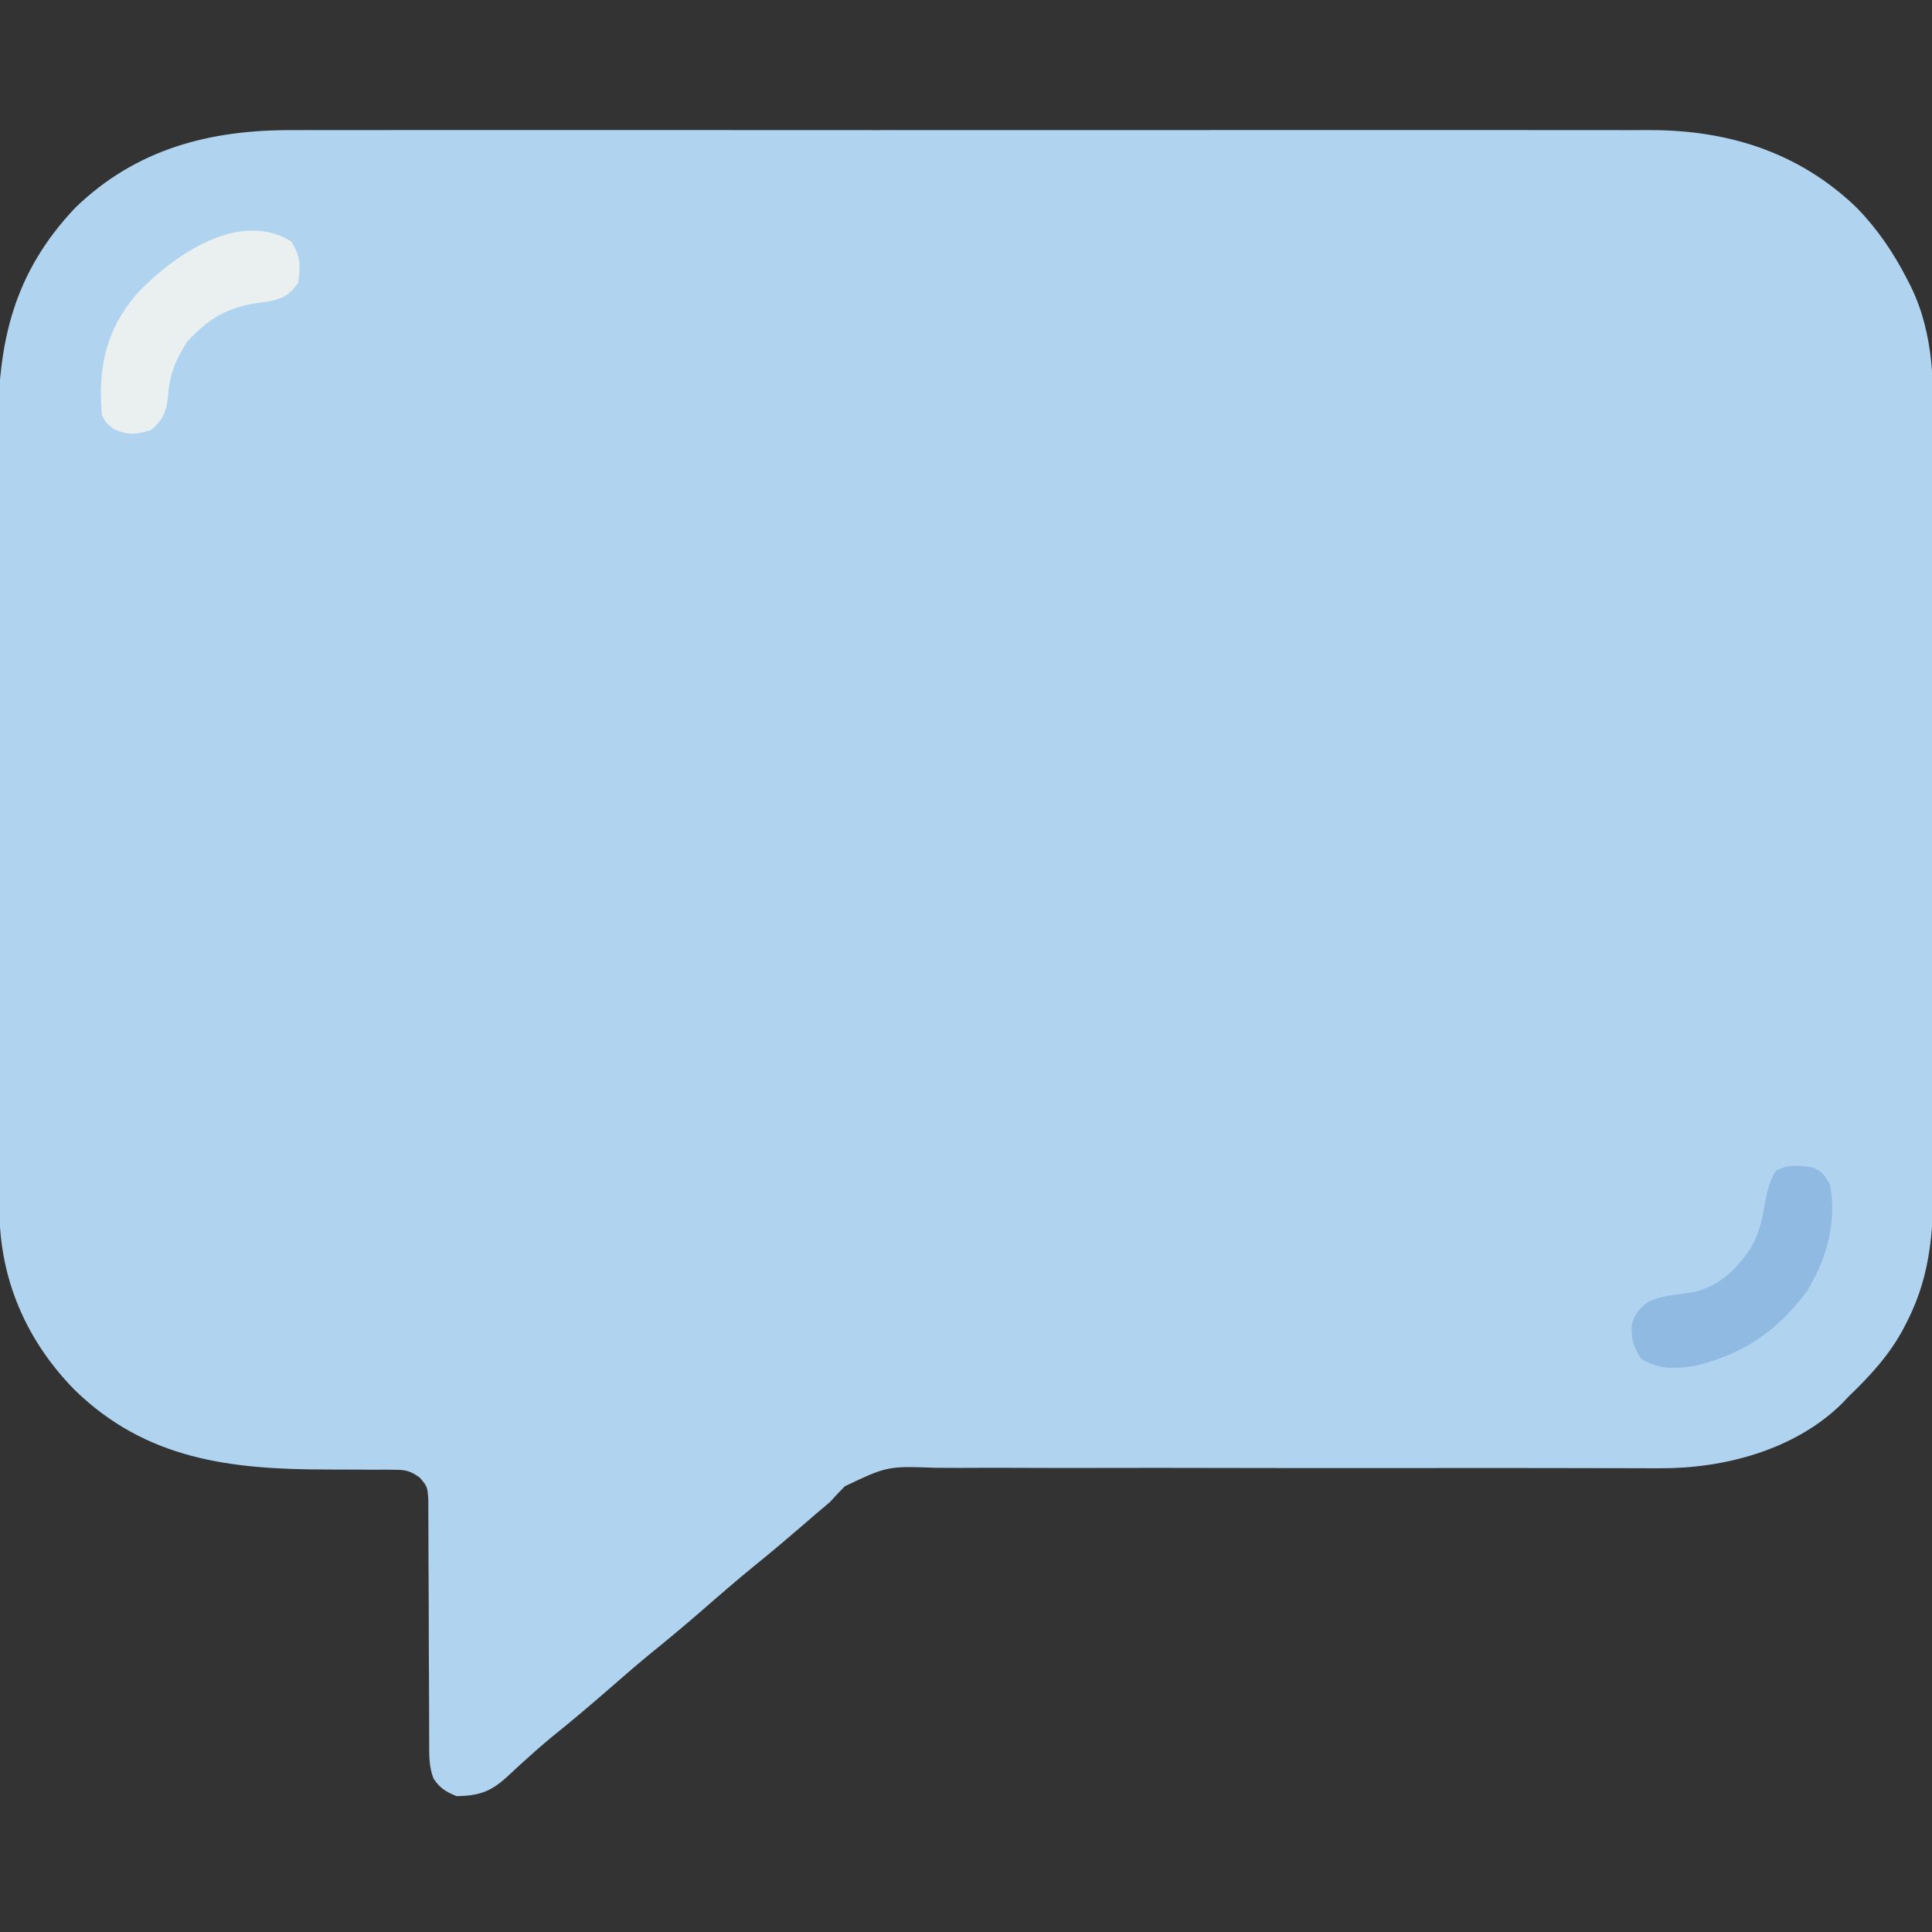 <?xml version="1.0" encoding="UTF-8"?>
<svg version="1.1" xmlns="http://www.w3.org/2000/svg" width="512" height="512">
<rect width="100%" height="100%" fill="#333333" stroke="none"/>
<path d="M0 0 C1.611 -0.005 3.222 -0.011 4.833 -0.019 C9.213 -0.035 13.592 -0.027 17.972 -0.015 C22.714 -0.006 27.455 -0.02 32.197 -0.031 C41.467 -0.049 50.738 -0.045 60.008 -0.033 C67.547 -0.024 75.085 -0.023 82.624 -0.027 C83.699 -0.028 84.775 -0.029 85.883 -0.029 C88.069 -0.03 90.254 -0.032 92.44 -0.033 C112.902 -0.044 133.364 -0.031 153.826 -0.01 C171.359 0.008 188.891 0.005 206.424 -0.014 C226.816 -0.035 247.208 -0.043 267.6 -0.031 C269.777 -0.03 271.955 -0.029 274.132 -0.027 C275.203 -0.027 276.274 -0.026 277.377 -0.025 C284.901 -0.022 292.425 -0.028 299.949 -0.037 C309.126 -0.049 318.303 -0.045 327.48 -0.024 C332.157 -0.014 336.833 -0.009 341.509 -0.023 C345.8 -0.035 350.091 -0.028 354.381 -0.007 C355.924 -0.002 357.466 -0.005 359.008 -0.014 C379.96 -0.137 398.954 5.681 414.378 20.508 C419.95 26.216 424.125 32.384 427.753 39.445 C428.075 40.065 428.396 40.684 428.728 41.323 C435.151 54.543 434.808 67.992 434.766 82.344 C434.77 84.651 434.775 86.959 434.782 89.266 C434.795 95.506 434.79 101.745 434.781 107.985 C434.773 114.529 434.78 121.074 434.785 127.619 C434.791 139.31 434.781 151.001 434.766 162.693 C434.753 173.272 434.755 183.852 434.769 194.432 C434.785 206.746 434.791 219.061 434.782 231.375 C434.777 237.883 434.777 244.392 434.787 250.9 C434.795 257.02 434.789 263.139 434.772 269.259 C434.768 271.499 434.769 273.739 434.776 275.978 C434.814 290.031 434.394 302.732 427.878 315.508 C427.368 316.515 427.368 316.515 426.848 317.543 C423.093 324.587 418.087 330.002 412.378 335.508 C411.428 336.504 411.428 336.504 410.46 337.52 C397.996 349.763 379.232 354.704 362.289 354.612 C361.396 354.612 360.503 354.611 359.582 354.61 C356.601 354.607 353.62 354.596 350.638 354.586 C348.496 354.583 346.353 354.58 344.211 354.577 C339.602 354.572 334.994 354.564 330.385 354.554 C323.094 354.541 315.803 354.543 308.511 354.549 C306.664 354.55 306.664 354.55 304.779 354.551 C300.987 354.554 297.195 354.557 293.403 354.561 C277.707 354.573 262.011 354.575 246.314 354.532 C234.86 354.501 223.406 354.497 211.952 354.527 C205.894 354.541 199.837 354.542 193.779 354.507 C188.08 354.476 182.382 354.481 176.683 354.515 C174.595 354.521 172.508 354.513 170.421 354.49 C157.564 354.03 157.564 354.03 146.285 359.376 C144.948 360.719 143.64 362.094 142.378 363.508 C141.175 364.555 139.961 365.589 138.725 366.598 C137.629 367.546 136.534 368.495 135.44 369.445 C131.319 373.004 127.173 376.519 122.94 379.945 C117.835 384.089 112.88 388.39 107.925 392.711 C103.44 396.612 98.873 400.393 94.253 404.133 C90.742 407.033 87.309 410.016 83.878 413.008 C78.729 417.497 73.529 421.895 68.198 426.168 C66.031 427.966 63.946 429.793 61.87 431.692 C60.954 432.515 60.954 432.515 60.021 433.355 C58.834 434.427 57.659 435.512 56.499 436.612 C52.208 440.454 49.155 441.382 43.378 441.508 C40.518 440.327 38.987 439.413 37.261 436.849 C36.029 433.583 36.126 430.721 36.122 427.233 C36.119 426.507 36.115 425.781 36.111 425.034 C36.104 423.462 36.102 421.89 36.103 420.318 C36.104 417.829 36.091 415.341 36.074 412.853 C36.028 405.78 36.003 398.707 35.997 391.633 C35.992 387.304 35.968 382.975 35.931 378.645 C35.922 376.996 35.919 375.347 35.925 373.698 C35.932 371.393 35.914 369.089 35.892 366.783 C35.889 365.472 35.886 364.16 35.883 362.809 C35.629 359.466 35.629 359.466 33.624 357.084 C31.112 355.321 29.955 355.009 26.923 355.01 C26.048 355 25.172 354.99 24.27 354.979 C22.858 354.992 22.858 354.992 21.417 355.004 C20.435 354.995 19.452 354.985 18.441 354.975 C15.294 354.947 12.149 354.944 9.003 354.945 C-16.287 354.916 -38.774 352.422 -57.81 333.883 C-70.689 320.786 -77.773 304.359 -77.769 286.048 C-77.773 285.091 -77.777 284.133 -77.781 283.147 C-77.792 279.936 -77.796 276.725 -77.799 273.514 C-77.806 271.213 -77.812 268.911 -77.819 266.61 C-77.84 259.047 -77.851 251.485 -77.861 243.922 C-77.865 241.316 -77.869 238.709 -77.873 236.103 C-77.89 225.256 -77.904 214.409 -77.912 203.563 C-77.914 200.75 -77.916 197.937 -77.917 195.125 C-77.918 194.426 -77.918 193.727 -77.919 193.006 C-77.927 181.7 -77.953 170.394 -77.985 159.088 C-78.018 147.462 -78.036 135.835 -78.039 124.208 C-78.042 117.687 -78.051 111.167 -78.076 104.647 C-78.099 98.506 -78.103 92.365 -78.093 86.224 C-78.093 83.979 -78.099 81.734 -78.113 79.489 C-78.246 56.412 -74.129 37.889 -57.622 20.508 C-41.413 4.875 -21.829 -0.139 0 0 Z " fill="#B0D3F0" transform="translate(77.622,34.492)"/>
<path d="M0 0 C2.518 4.168 2.502 6.175 1.812 11 C-0.447 14.085 -1.834 14.913 -5.578 15.836 C-7.489 16.103 -7.489 16.103 -9.438 16.375 C-17.533 17.719 -21.949 20.586 -27.5 26.438 C-30.515 31.016 -32.226 35.169 -32.625 40.625 C-33.007 44.847 -33.83 47.173 -37.188 50 C-41.196 51.166 -43.24 51.432 -47.062 49.688 C-49.188 48 -49.188 48 -50.188 46 C-51.217 33.591 -49.263 23.746 -41.16 14.129 C-31.91 4.146 -13.945 -8.75 0 0 Z " fill="#EAEFF0" transform="translate(77.188,64)"/>
<path d="M0 0 C2.874 1.016 3.68 2.074 5.121 4.75 C6.864 14.992 4.323 23.936 -0.879 32.75 C-8.91 43.538 -17.81 49.656 -30.879 52.75 C-36.355 53.51 -40.304 53.738 -45.066 50.75 C-47.056 47.457 -47.7 45.48 -47.406 41.68 C-46.666 38.969 -45.247 37.317 -42.98 35.695 C-39.431 34.099 -35.677 33.842 -31.848 33.32 C-24.628 31.933 -20.133 27.629 -16.059 21.715 C-14.04 18.353 -13.114 15.144 -12.465 11.297 C-11.81 7.503 -11.264 4.413 -9.316 1.062 C-6.029 -0.708 -3.645 -0.393 0 0 Z " fill="#90BAE1" transform="translate(479.879,309.25)"/>
</svg>
